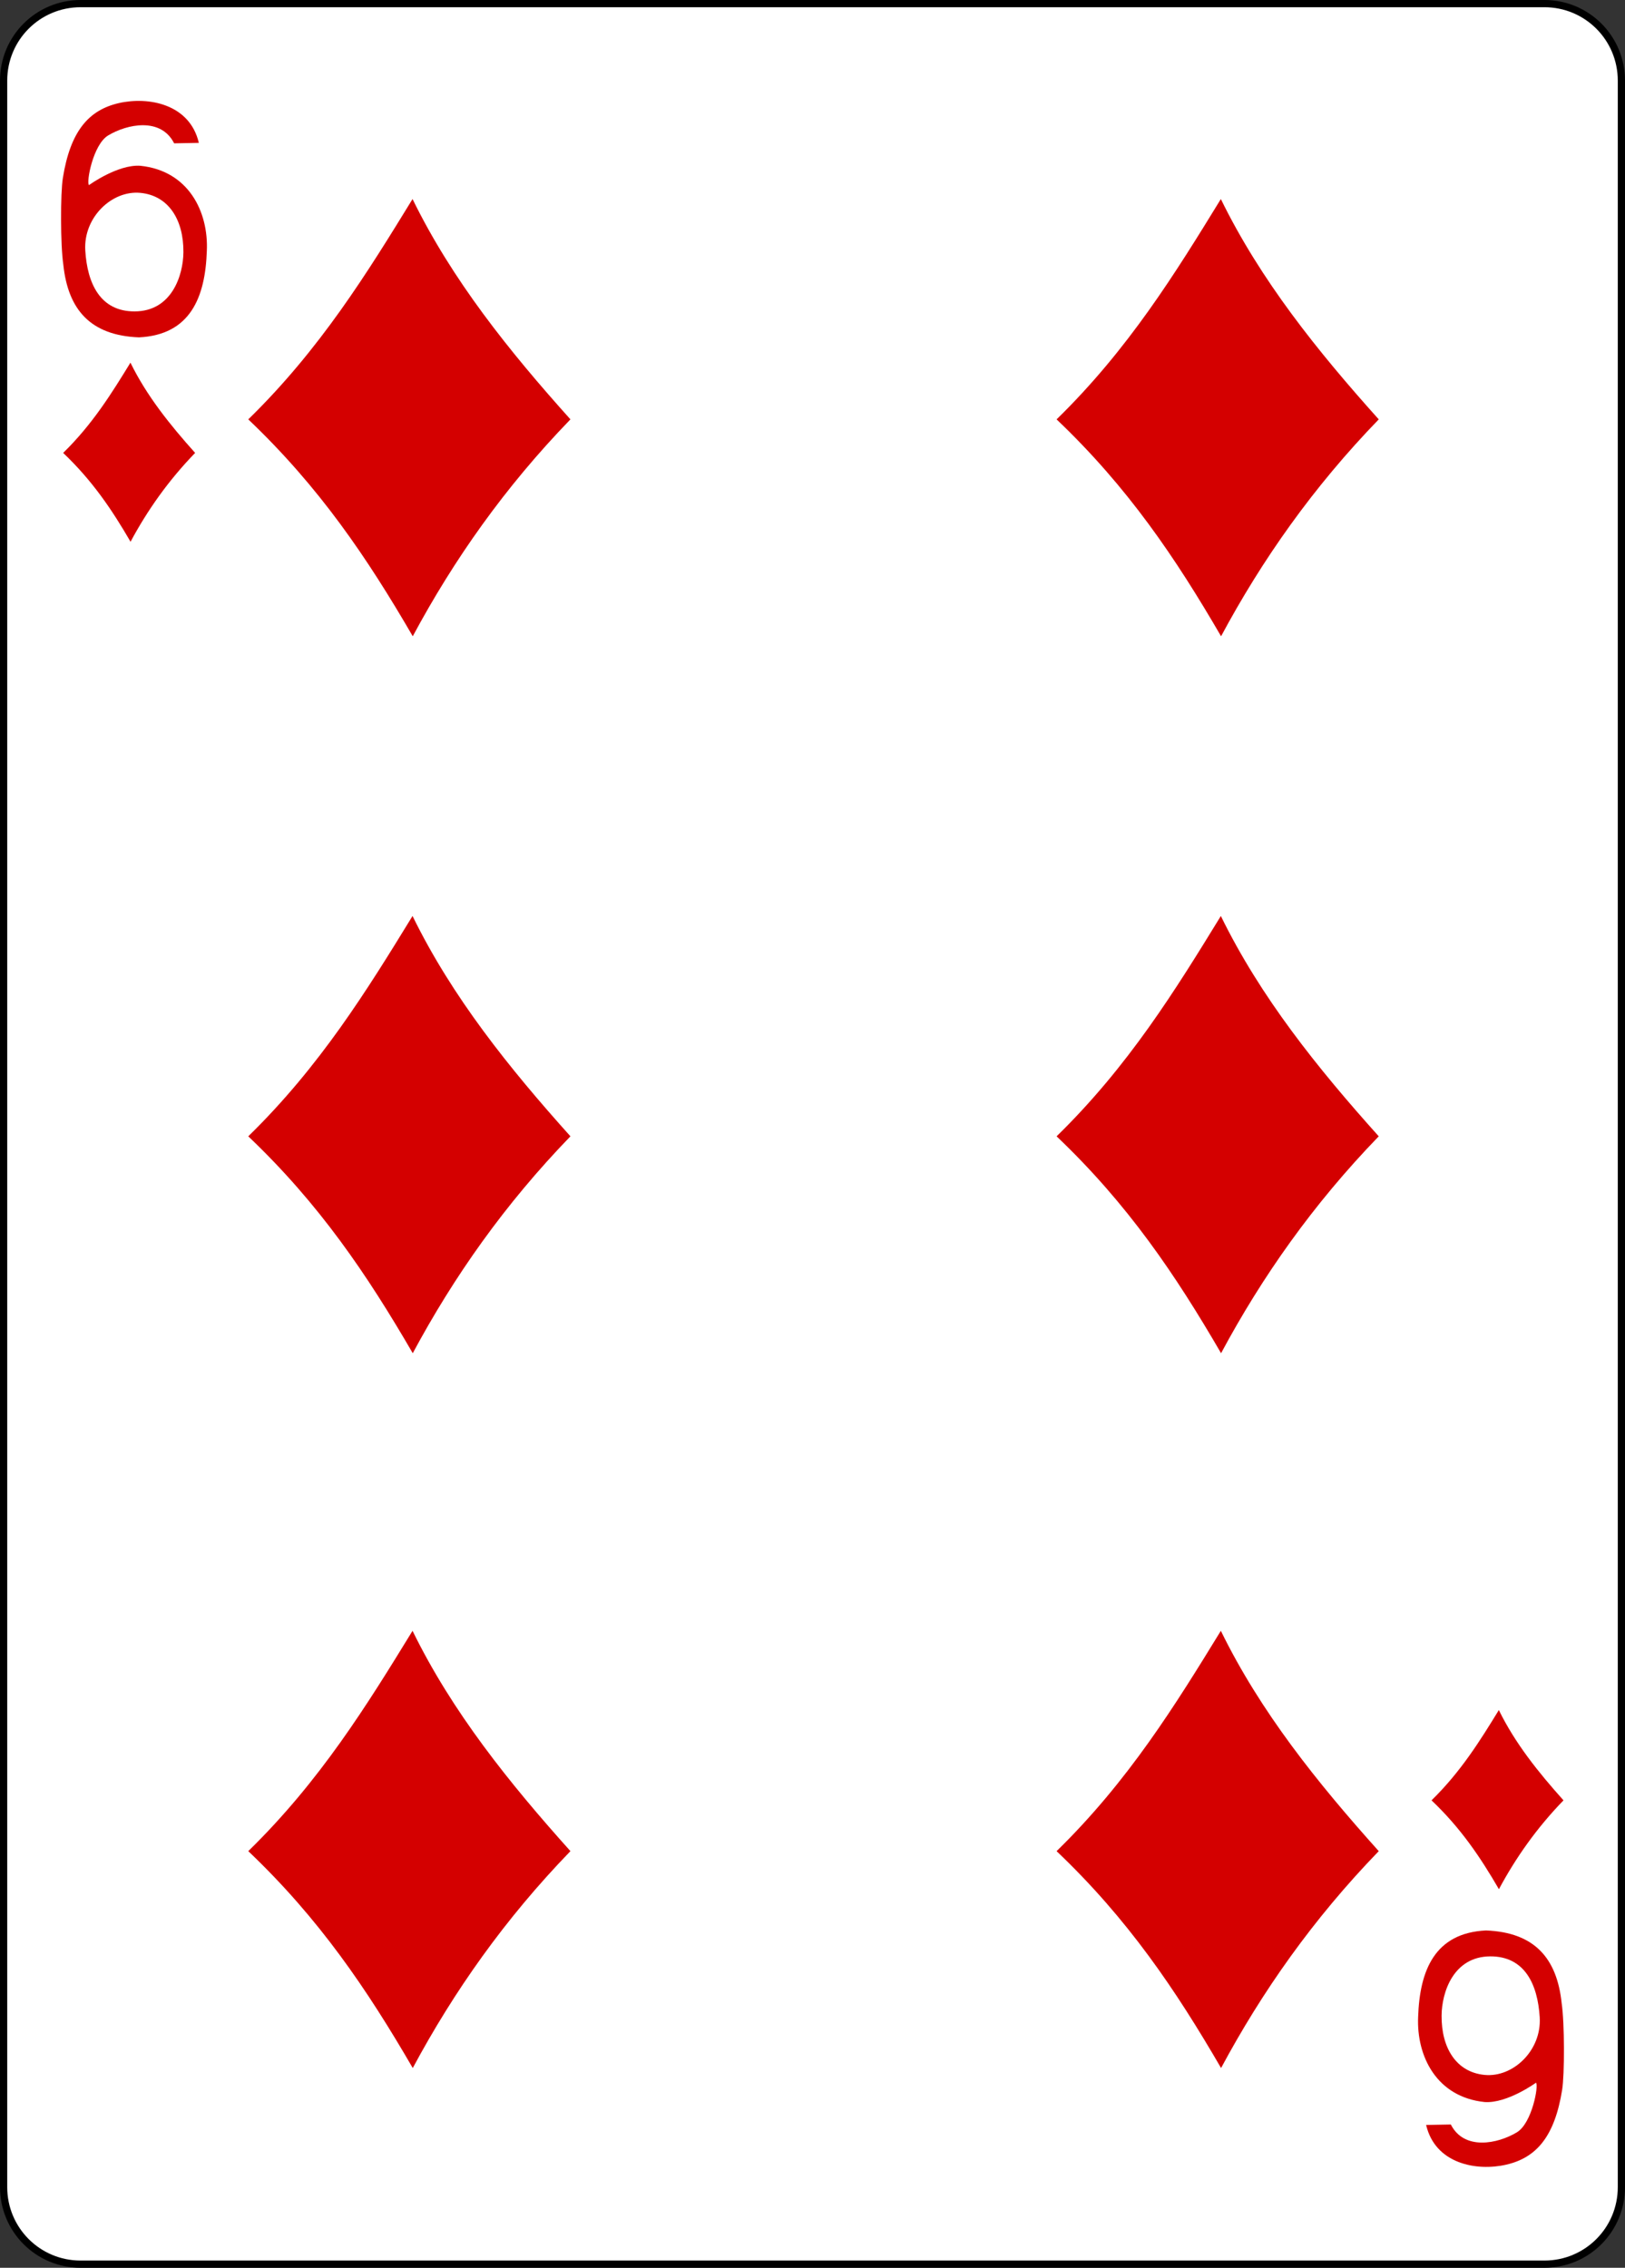 <?xml version="1.0" encoding="utf-8"?>
<!DOCTYPE svg PUBLIC "-//W3C//DTD SVG 1.1//EN" "http://www.w3.org/Graphics/SVG/1.1/DTD/svg11.dtd">
<svg version="1.1" id="Layer_1" xmlns="http://www.w3.org/2000/svg" xmlns:xlink="http://www.w3.org/1999/xlink" width="179.379" height="250.246"
viewBox="0 0 179.379 250.246" overflow="visible" enable-background="new 0 0 179.379 250.246" xml:space="preserve">
<rect x="0" y="0" width="179.379" height="250.246" fill="#333333" stroke="none"/>
<path fill="#FFFFFF" d="M8.903,0.398h161.574c4.711,0,8.504,3.793,8.504,8.504v232.441c0,4.711-3.793,8.504-8.504,8.504H8.903
c-4.711,0-8.504-3.793-8.504-8.504V8.902C0.399,4.191,4.192,0.398,8.903,0.398L8.903,0.398z M8.903,0.398"/>
<path fill="none" stroke="#000000" stroke-width="0.797" d="M8.903,0.398h161.574c4.711,0,8.504,3.793,8.504,8.504v232.441
c0,4.711-3.793,8.504-8.504,8.504H8.903c-4.711,0-8.504-3.793-8.504-8.504V8.902C0.399,4.191,4.192,0.398,8.903,0.398L8.903,0.398z
M8.903,0.398"/>
<path fill="#D40000" d="M27.406,46.277c7.938-7.746,13.149-16.191,18.133-24.313c4.371,8.938,10.645,16.754,17.43,24.313
c-7.258,7.492-12.883,15.508-17.406,23.934C40.547,61.574,35.27,53.754,27.406,46.277L27.406,46.277z M27.406,46.277"/>
<path fill="#D40000" d="M27.406,125.391c7.938-7.746,13.149-16.188,18.133-24.313c4.371,8.938,10.645,16.754,17.43,24.313
c-7.258,7.496-12.883,15.508-17.406,23.934C40.547,140.688,35.27,132.867,27.406,125.391L27.406,125.391z M27.406,125.391"/>
<path fill="#D40000" d="M27.406,204.27c7.938-7.746,13.149-16.188,18.133-24.313c4.371,8.938,10.645,16.753,17.43,24.313
c-7.258,7.496-12.883,15.508-17.406,23.934C40.547,219.566,35.27,211.746,27.406,204.27L27.406,204.27z M27.406,204.27"/>
<path fill="#D40000" d="M116.633,46.277c7.938-7.746,13.148-16.191,18.133-24.313c4.371,8.938,10.645,16.754,17.43,24.313
c-7.258,7.492-12.883,15.508-17.406,23.934C129.773,61.574,124.496,53.754,116.633,46.277L116.633,46.277z M116.633,46.277"/>
<path fill="#D40000" d="M116.633,125.391c7.938-7.746,13.148-16.188,18.133-24.313c4.371,8.938,10.645,16.754,17.43,24.313
c-7.258,7.496-12.883,15.508-17.406,23.934C129.773,140.688,124.496,132.867,116.633,125.391L116.633,125.391z M116.633,125.391"/>
<path fill="#D40000" d="M116.633,204.27c7.938-7.746,13.148-16.188,18.133-24.313c4.371,8.938,10.645,16.753,17.43,24.313
c-7.258,7.496-12.883,15.508-17.406,23.934C129.773,219.566,124.496,211.746,116.633,204.27L116.633,204.27z M116.633,204.27"/>
<path fill="#D40000" d="M158.023,198.664c3.25-3.176,5.387-6.633,7.43-9.961c1.789,3.66,4.359,6.863,7.137,9.961
c-2.973,3.07-5.277,6.352-7.129,9.805C163.406,204.93,161.246,201.727,158.023,198.664L158.023,198.664z M158.023,198.664"/>
<path fill="#D40000" d="M6.973,49.977c3.25-3.172,5.387-6.633,7.426-9.957c1.793,3.66,4.363,6.859,7.14,9.957
c-2.972,3.07-5.277,6.352-7.129,9.805C12.356,56.242,10.192,53.039,6.973,49.977L6.973,49.977z M6.973,49.977"/>
<path fill="#D40000" d="M6.989,29.199c-0.325-2.195-0.321-7.875-0.051-9.551c0.82-5.145,2.824-7.496,6.176-8.27
c3.257-0.746,7.832,0.086,8.835,4.387l-2.726,0.051c-1.469-2.906-5.195-2.129-7.289-0.867c-1.676,1.012-2.434,5.219-2.11,5.477
c-0.003,0,3.168-2.301,5.661-2.133c5.336,0.547,7.535,5.086,7.347,9.375c-0.168,5.16-1.836,9.281-7.488,9.559
C9.969,37.023,7.504,34.145,6.989,29.199L6.989,29.199z M20.246,27.836c0.028-3.578-1.629-6.258-4.761-6.555
c-3.133-0.293-6.289,2.707-6.071,6.355c0.219,3.66,1.664,6.746,5.461,6.727C18.961,34.348,20.223,30.383,20.246,27.836
L20.246,27.836z M20.246,27.836"/>
<path fill="#D40000" d="M172.387,221.046c0.328,2.2,0.324,7.879,0.055,9.556c-0.824,5.145-2.828,7.496-6.18,8.266
c-3.254,0.75-7.832-0.082-8.836-4.383l2.727-0.051c1.473,2.905,5.195,2.129,7.293,0.862c1.676-1.007,2.43-5.214,2.105-5.472
c0.004,0-3.164,2.301-5.66,2.133c-5.332-0.547-7.531-5.086-7.348-9.375c0.168-5.161,1.836-9.286,7.488-9.559
C169.406,213.227,171.871,216.105,172.387,221.046L172.387,221.046z M159.133,222.414c-0.031,3.578,1.625,6.257,4.758,6.55
c3.133,0.298,6.293-2.702,6.074-6.351c-0.223-3.66-1.664-6.746-5.461-6.731C160.418,215.902,159.152,219.867,159.133,222.414
L159.133,222.414z M159.133,222.414"/>
</svg>
